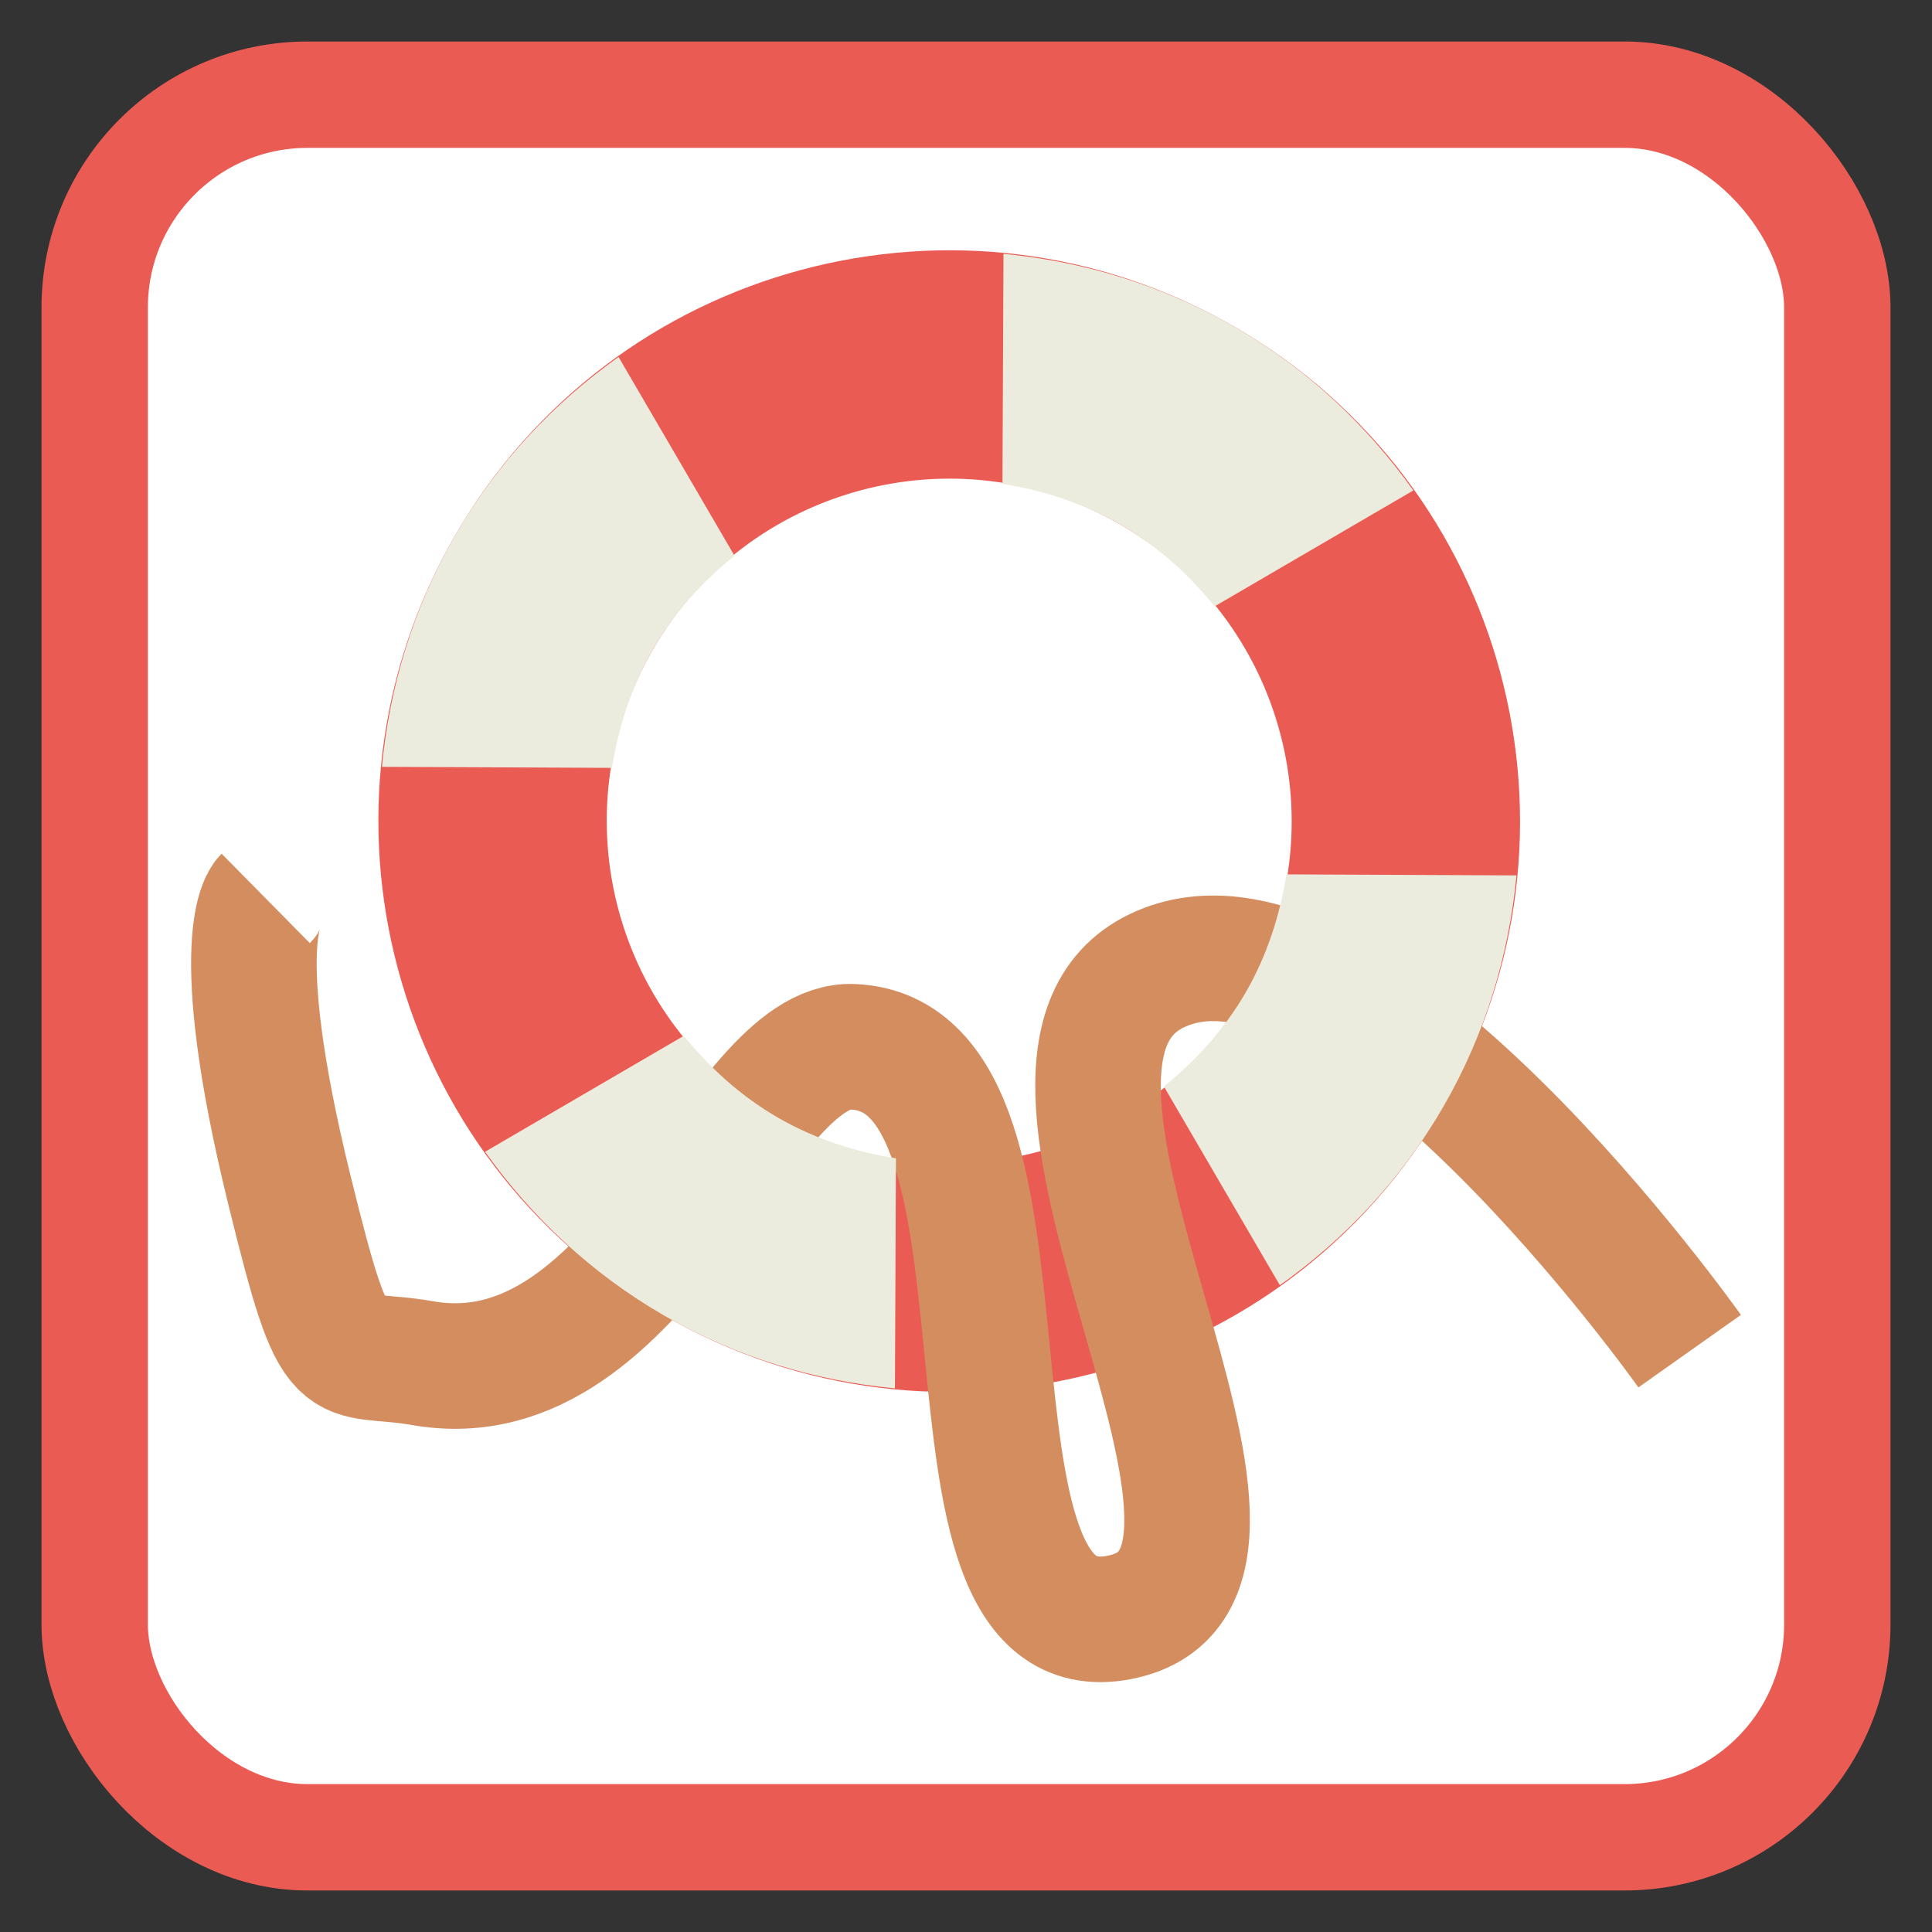 <?xml version="1.0" encoding="UTF-8" standalone="no"?>
<!-- Created with Inkscape (http://www.inkscape.org/) -->

<svg
   xmlns:dc="http://purl.org/dc/elements/1.1/"
   xmlns:cc="http://creativecommons.org/ns#"
   xmlns:rdf="http://www.w3.org/1999/02/22-rdf-syntax-ns#"
   xmlns:svg="http://www.w3.org/2000/svg"
   xmlns="http://www.w3.org/2000/svg"
   xmlns:sodipodi="http://sodipodi.sourceforge.net/DTD/sodipodi-0.dtd"
   xmlns:inkscape="http://www.inkscape.org/namespaces/inkscape"
   width="512"
   height="512"
   viewBox="0 0 512 512"
   id="svg2"
   version="1.1"
   inkscape:version="0.91 r"
   sodipodi:docname="help-browser.svg">
  <rect x="0" y="0" width="512" height="512" fill="#333333" stroke="none"/>
  <defs
     id="defs4" />
  <sodipodi:namedview
     id="base"
     pagecolor="#ffffff"
     bordercolor="#666666"
     borderopacity="1.0"
     inkscape:pageopacity="0.0"
     inkscape:pageshadow="2"
     inkscape:zoom="0.50000001"
     inkscape:cx="216.61697"
     inkscape:cy="361.95142"
     inkscape:document-units="px"
     inkscape:current-layer="layer1"
     showgrid="true"
     units="px"
     inkscape:showpageshadow="false"
     borderlayer="true"
     inkscape:window-width="1366"
     inkscape:window-height="711"
     inkscape:window-x="0"
     inkscape:window-y="0"
     inkscape:window-maximized="1" />
  <g
     inkscape:label="Capa 1"
     inkscape:groupmode="layer"
     id="layer1"
     transform="translate(0,-610.52)">
    <rect
       style="opacity:1;fill:#ffffff;fill-opacity:1;stroke:#ea5b53;stroke-width:28.192;stroke-miterlimit:4;stroke-dasharray:none;stroke-opacity:1"
       id="rect4136"
       width="461.808"
       height="461.808"
       x="25.096"
       y="635.615"
       rx="56.384"
       ry="56.384" />
    <g
       id="g4153">
      <path
         style="fill:#ea5b53;fill-opacity:1;fill-rule:nonzero;stroke:none"
         inkscape:connector-curvature="0"
         id="path61"
         d="M 327.175,697.137 C 254.828,655.367 162.335,680.151 120.566,752.498 c -41.77,72.347 -16.987,164.84 55.361,206.61 72.348,41.77 164.84,16.986 206.61,-55.361 41.77,-72.347 16.987,-164.84 -55.361,-206.61 m -30.25,52.395 c 43.391,25.052 58.273,80.566 33.217,123.966 -25.052,43.391 -80.566,58.273 -123.966,33.216 -43.391,-25.052 -58.273,-80.565 -33.217,-123.966 25.052,-43.391 80.566,-58.273 123.966,-33.216 m 0,0" />
      <path
         style="fill:#ececde;fill-opacity:1;fill-rule:nonzero;stroke:none"
         inkscape:connector-curvature="0"
         id="path69"
         d="m 327.175,697.137 c -19.377,-11.187 -40.32,-17.363 -61.239,-19.347 l -0.271,60.97 c 10.663,1.697 21.332,5.039 31.26,10.771 9.929,5.732 18.157,13.301 24.958,21.687 l 52.666,-30.721 c -12.177,-17.124 -27.997,-32.174 -47.374,-43.361 m 0,0" />
      <path
         style="fill:#ececde;fill-opacity:1;fill-rule:nonzero;stroke:none"
         inkscape:connector-curvature="0"
         id="path63"
         d="m 163.926,705.124 c -17.125,12.177 -32.173,27.997 -43.361,47.374 -11.187,19.377 -17.364,40.32 -19.347,61.239 l 60.97,0.272 c 1.697,-10.663 5.039,-21.331 10.771,-31.26 5.732,-9.929 13.301,-18.157 21.687,-24.958 M 163.926,705.125" />
      <path
         sodipodi:nodetypes="csssssc"
         inkscape:connector-curvature="0"
         id="path23047"
         d="m 70.424,848.614 c 0,0 -10.241,10.105 6.261,77.219 12.808,52.089 12.808,42.006 35.342,45.939 58.245,10.167 83.451,-85.109 113.918,-83.85 55.589,2.295 15.937,161.698 70.583,151.249 56.219,-10.75 -41.558,-146.732 10.083,-171.415 52.172,-24.939 141.166,100.833 141.166,100.833"
         style="fill:none;fill-opacity:1;fill-rule:evenodd;stroke:#d38d5f;stroke-width:33.275;stroke-linecap:butt;stroke-linejoin:miter;stroke-miterlimit:4;stroke-dasharray:none;stroke-opacity:1" />
      <path
         style="fill:#ececde;fill-opacity:1;fill-rule:nonzero;stroke:none"
         inkscape:connector-curvature="0"
         id="path67"
         d="m 181.218,885.027 -52.666,30.72 c 12.177,17.125 27.997,32.174 47.374,43.361 19.377,11.187 40.32,17.364 61.239,19.347 l 0.271,-60.969 c -10.663,-1.697 -21.332,-5.04 -31.26,-10.772 -9.929,-5.732 -18.157,-13.3 -24.958,-21.686 m 0,0" />
      <path
         style="fill:#ececde;fill-opacity:1;fill-rule:nonzero;stroke:none"
         inkscape:connector-curvature="0"
         id="path65"
         d="m 401.883,842.508 -60.97,-0.272 c -1.697,10.663 -5.039,21.332 -10.771,31.26 -5.732,9.929 -13.301,18.158 -21.687,24.959 l 30.72,52.666 c 17.125,-12.178 32.173,-27.997 43.361,-47.375 11.187,-19.377 17.364,-40.32 19.347,-61.239 m 0,0" />
    </g>
  </g>
</svg>
